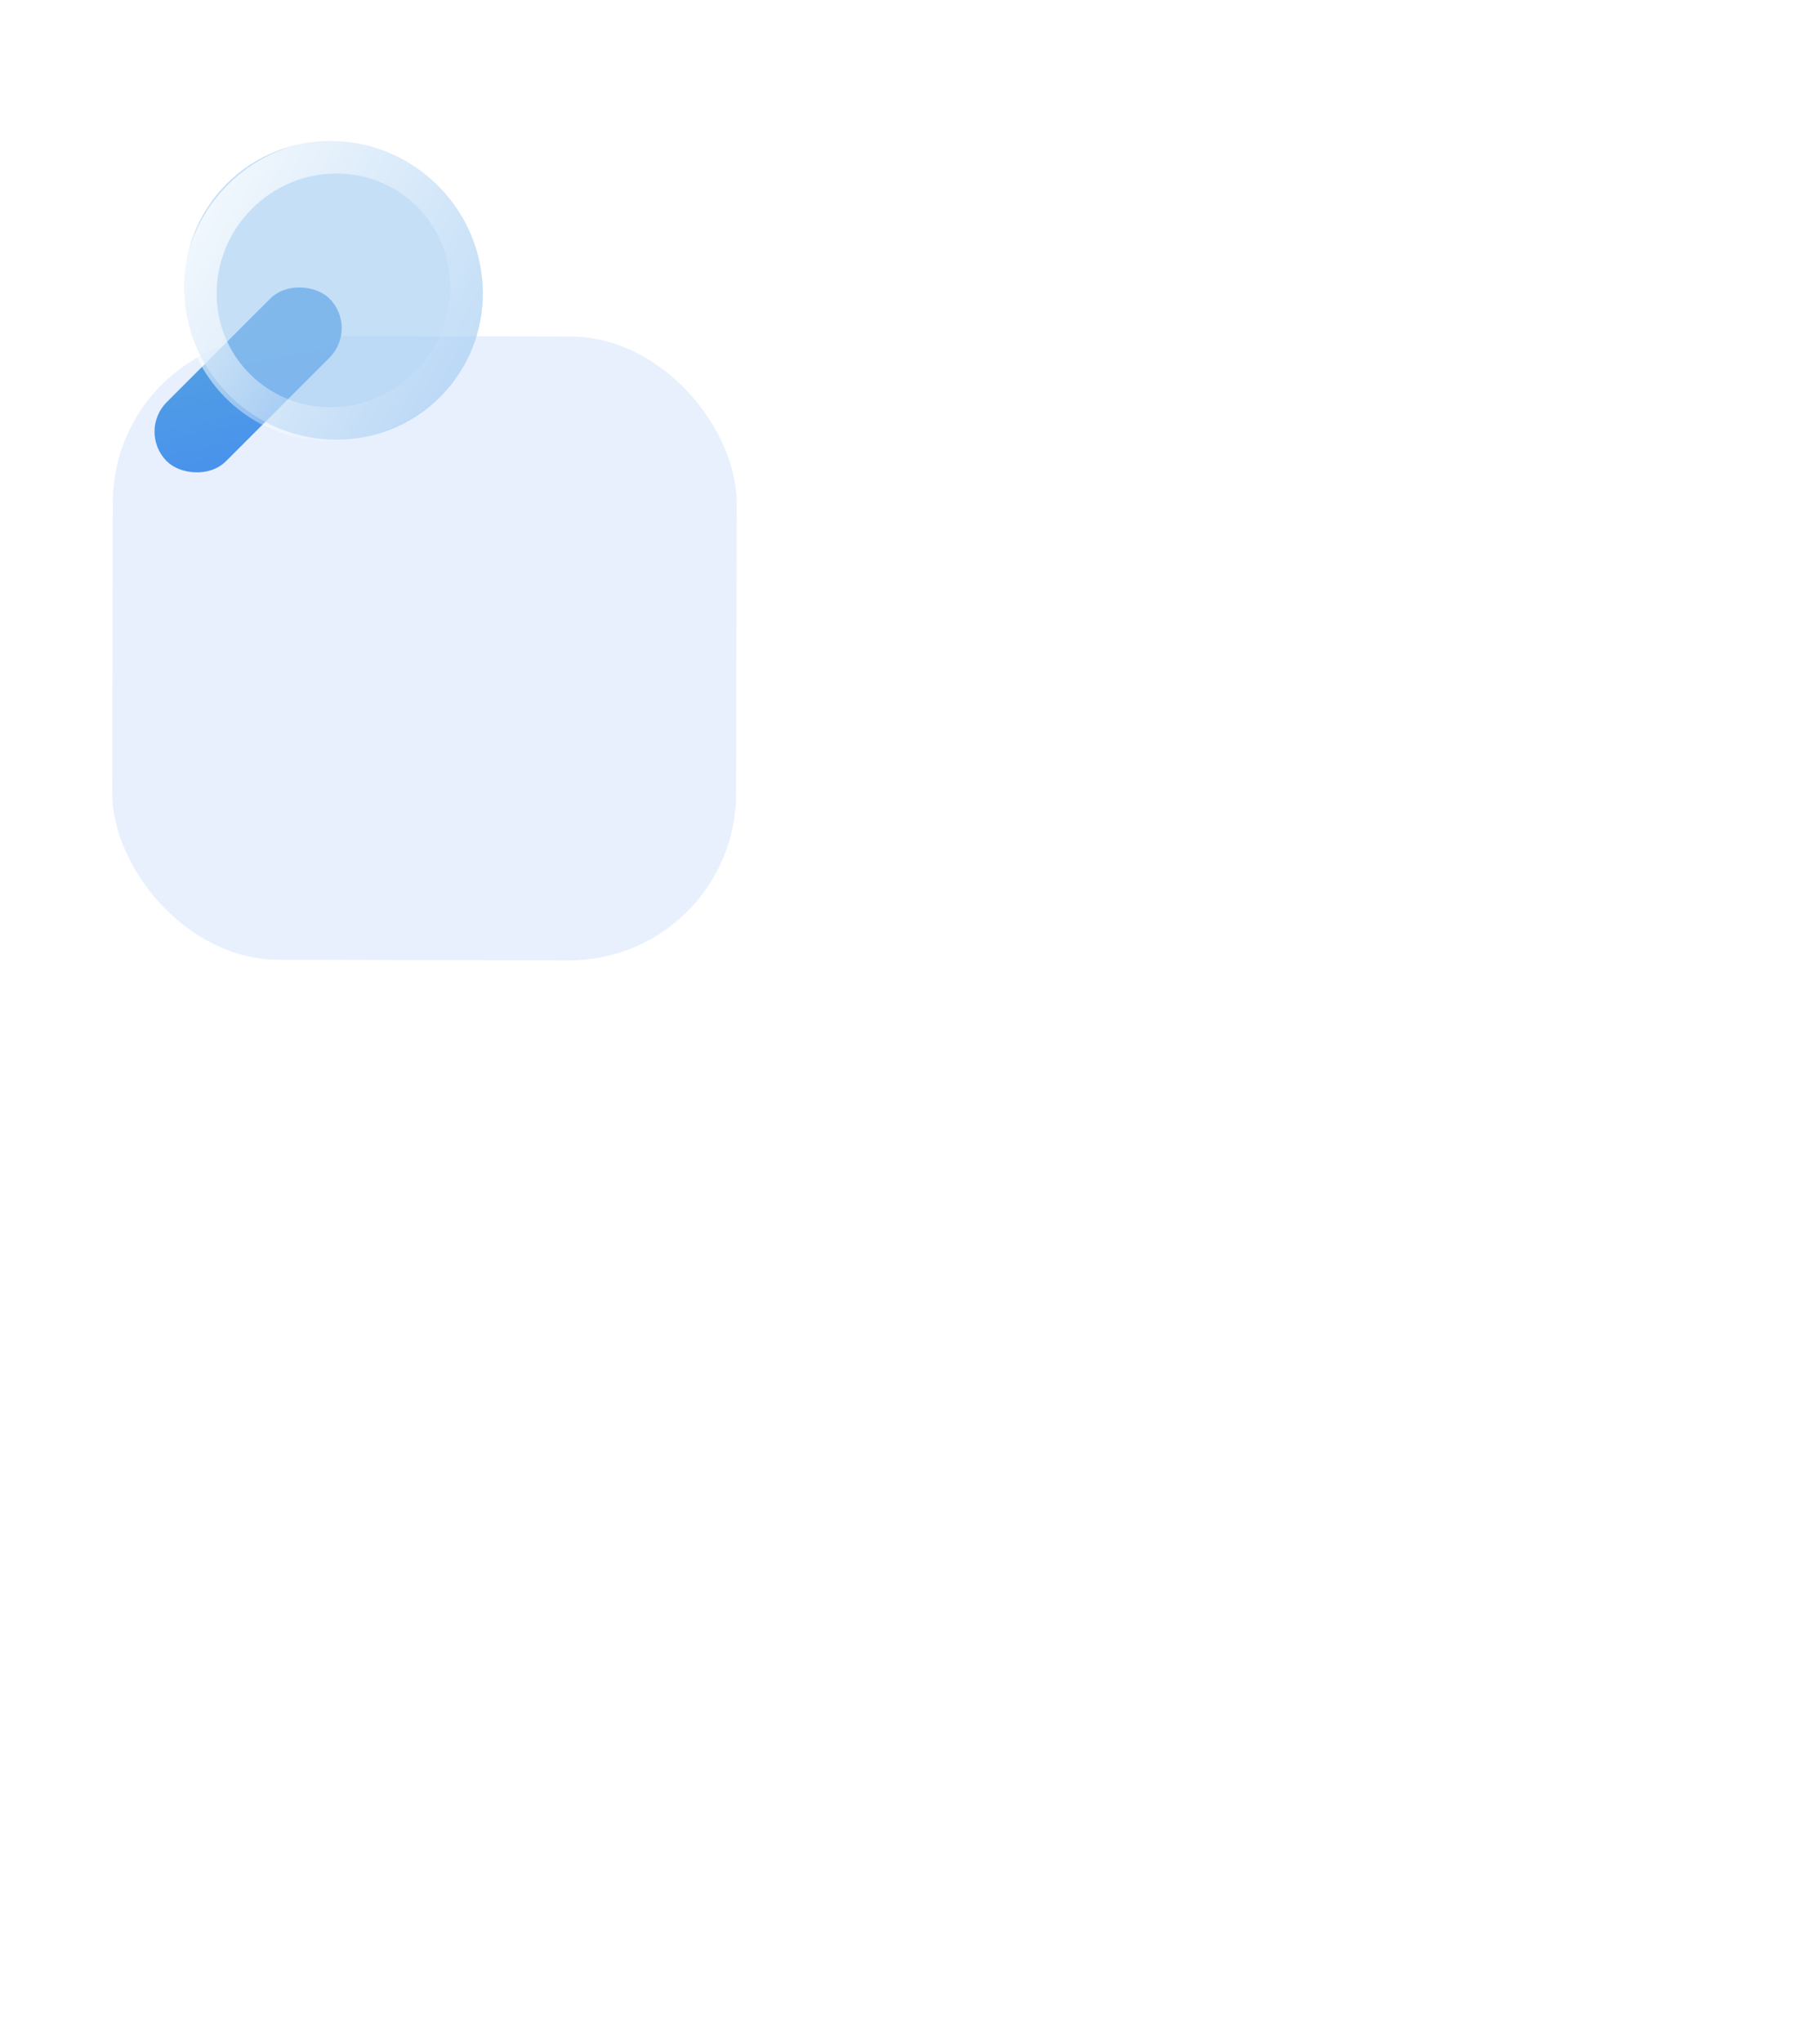 <svg width="131" height="147" viewBox="0 0 131 147" fill="none" xmlns="http://www.w3.org/2000/svg">
<g filter="url(#filter0_d_88_838)">
<rect x="0.093" width="44.907" height="44.907" rx="12" transform="rotate(0.119 0.093 0)" fill="#E8F0FD"/>
</g>
<rect x="9.875" y="31.071" width="16.56" height="6.022" rx="3.011" transform="rotate(-45 9.875 31.071)" fill="url(#paint0_linear_88_838)"/>
<g filter="url(#filter1_b_88_838)">
<path d="M31.682 28.577C27.524 32.734 20.717 32.667 16.476 28.426C12.235 24.185 12.168 17.378 16.325 13.22C20.482 9.063 27.29 9.131 31.53 13.372C35.771 17.613 35.839 24.42 31.682 28.577Z" fill="#9FCAF2" fill-opacity="0.6"/>
</g>
<g filter="url(#filter2_b_88_838)">
<path d="M17.116 27.786C20.857 31.527 26.956 31.418 30.739 27.635C34.522 23.852 34.631 17.753 30.89 14.012C27.149 10.271 21.05 10.38 17.267 14.163C13.485 17.946 13.375 24.045 17.116 27.786Z" stroke="url(#paint1_linear_88_838)" stroke-width="2.448"/>
</g>
<defs>
<filter id="filter0_d_88_838" x="-69.728" y="-53.627" width="200.557" height="200.557" filterUnits="userSpaceOnUse" color-interpolation-filters="sRGB">
<feFlood flood-opacity="0" result="BackgroundImageFix"/>
<feColorMatrix in="SourceAlpha" type="matrix" values="0 0 0 0 0 0 0 0 0 0 0 0 0 0 0 0 0 0 127 0" result="hardAlpha"/>
<feMorphology radius="11.629" operator="erode" in="SourceAlpha" result="effect1_dropShadow_88_838"/>
<feOffset dx="8.051" dy="24.151"/>
<feGaussianBlur stdDeviation="44.725"/>
<feComposite in2="hardAlpha" operator="out"/>
<feColorMatrix type="matrix" values="0 0 0 0 0.085 0 0 0 0 0.203 0 0 0 0 0.312 0 0 0 0.1 0"/>
<feBlend mode="normal" in2="BackgroundImageFix" result="effect1_dropShadow_88_838"/>
<feBlend mode="normal" in="SourceGraphic" in2="effect1_dropShadow_88_838" result="shape"/>
</filter>
<filter id="filter1_b_88_838" x="-0.425" y="-3.529" width="48.857" height="48.857" filterUnits="userSpaceOnUse" color-interpolation-filters="sRGB">
<feFlood flood-opacity="0" result="BackgroundImageFix"/>
<feGaussianBlur in="BackgroundImageFix" stdDeviation="6.838"/>
<feComposite in2="SourceAlpha" operator="in" result="effect1_backgroundBlur_88_838"/>
<feBlend mode="normal" in="SourceGraphic" in2="effect1_backgroundBlur_88_838" result="shape"/>
</filter>
<filter id="filter2_b_88_838" x="-0.53" y="-3.634" width="49.066" height="49.066" filterUnits="userSpaceOnUse" color-interpolation-filters="sRGB">
<feFlood flood-opacity="0" result="BackgroundImageFix"/>
<feGaussianBlur in="BackgroundImageFix" stdDeviation="6.838"/>
<feComposite in2="SourceAlpha" operator="in" result="effect1_backgroundBlur_88_838"/>
<feBlend mode="normal" in="SourceGraphic" in2="effect1_backgroundBlur_88_838" result="shape"/>
</filter>
<linearGradient id="paint0_linear_88_838" x1="10.998" y1="26.78" x2="2.661" y2="39.462" gradientUnits="userSpaceOnUse">
<stop stop-color="#529EE3"/>
<stop offset="1" stop-color="#4088F4"/>
</linearGradient>
<linearGradient id="paint1_linear_88_838" x1="8.326" y1="12.274" x2="32.78" y2="26.328" gradientUnits="userSpaceOnUse">
<stop stop-color="white"/>
<stop offset="1" stop-color="white" stop-opacity="0"/>
</linearGradient>
</defs>
</svg>
